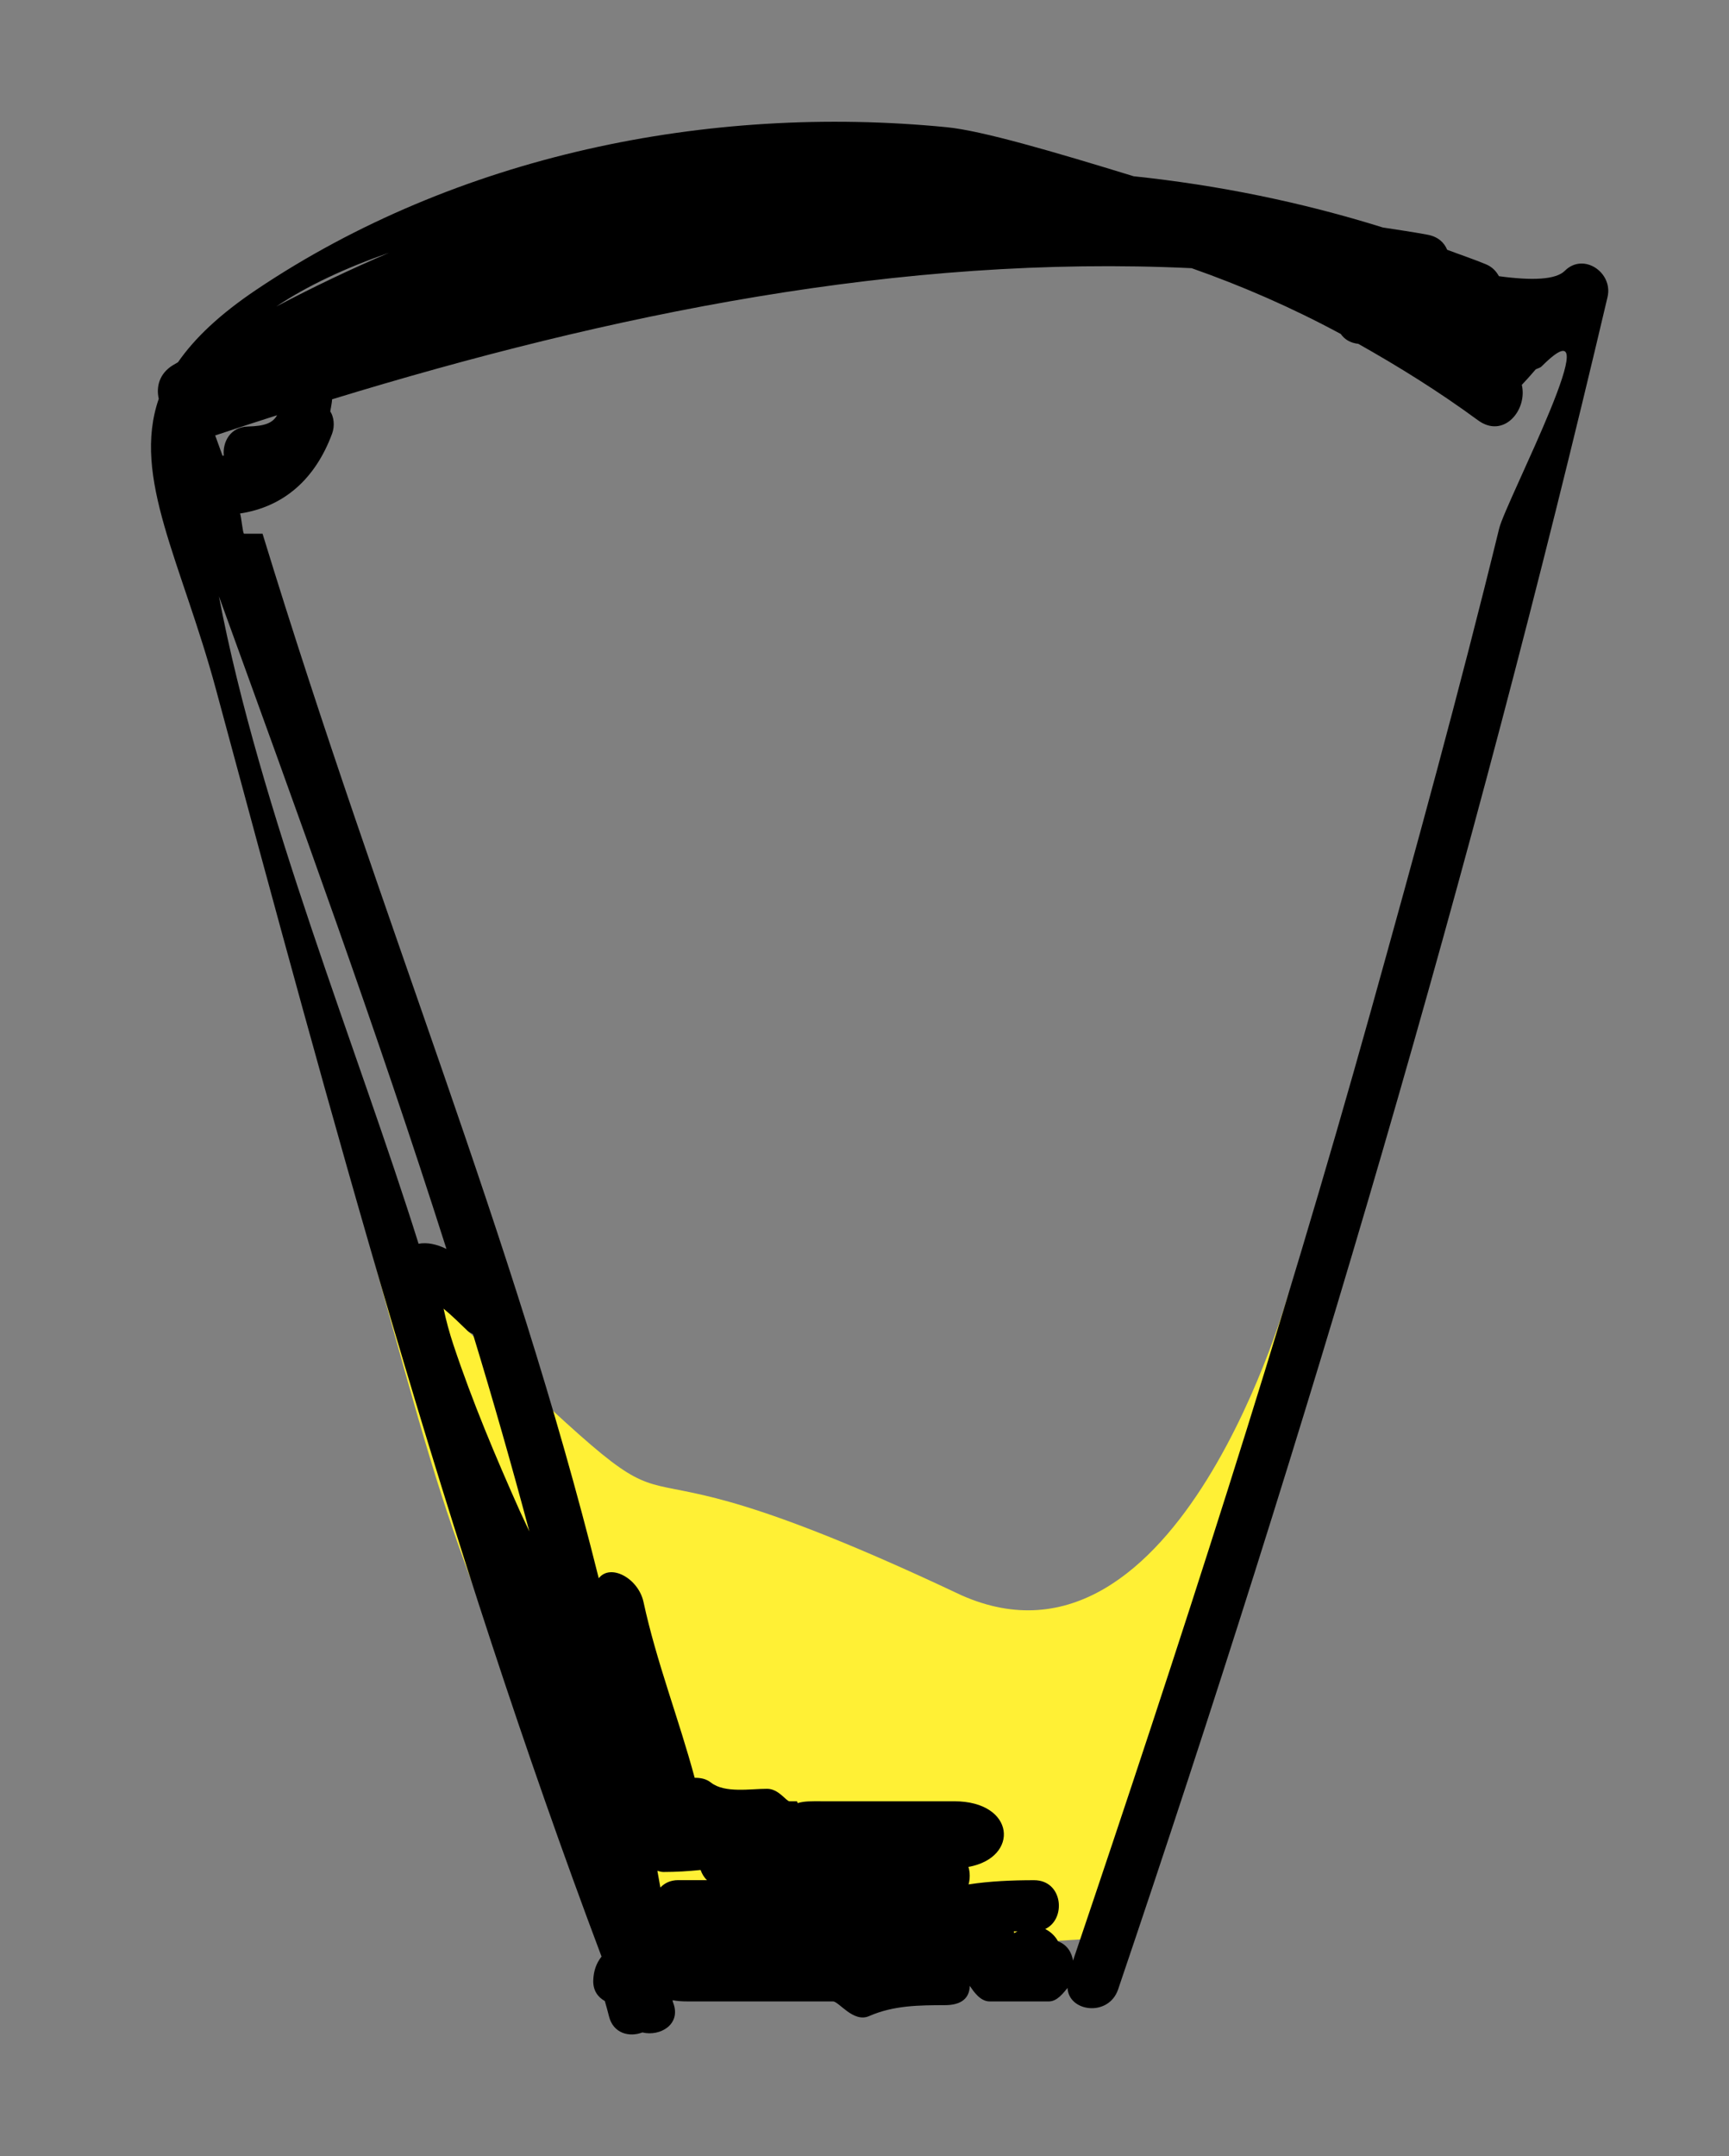 <?xml version="1.0" encoding="utf-8"?>
<!-- Generator: Adobe Illustrator 17.0.0, SVG Export Plug-In . SVG Version: 6.00 Build 0)  -->
<!DOCTYPE svg PUBLIC "-//W3C//DTD SVG 1.1//EN" "http://www.w3.org/Graphics/SVG/1.1/DTD/svg11.dtd">
<svg version="1.1" id="Calque_1" xmlns="http://www.w3.org/2000/svg" xmlns:xlink="http://www.w3.org/1999/xlink" x="0px" y="0px"
	 width="25.92px" height="32.32px" viewBox="0 0 25.92 32.32" enable-background="new 0 0 25.92 32.32" xml:space="preserve">
<rect x="0" y="0" width="25.92" height="32.32" fill="#808080" stroke="none"/>
<g id="Calque_2">
	<g id="contenu">
		<path fill="#FFF035" d="M16.52,29.05c2.89-8.449,0.804-1.02,2.806-9.692c0,0-1.65,6.006-4.915,4.553
			c-6.3-2.978-3.273-0.062-7.405-3.967L4.853,16.16c2.223,8.004,1.418,5.552,4.531,13.335L16.52,29.05z"/>
	</g>
</g>
<g id="Calque_1_1_">
	<path d="M23.459,4.059c-0.135,0.135-0.49,0.149-0.988,0.081C22.43,4.066,22.37,4,22.275,3.961c-0.192-0.079-0.387-0.144-0.58-0.217
		c-0.045-0.108-0.135-0.195-0.291-0.225c-0.224-0.042-0.449-0.074-0.673-0.109c-1.223-0.382-2.473-0.635-3.736-0.768
		c-1.218-0.374-2.274-0.683-2.801-0.735C10.61,1.555,6.844,2.331,3.85,4.338C3.292,4.712,2.918,5.07,2.668,5.43
		C2.642,5.446,2.616,5.46,2.589,5.476C2.388,5.601,2.339,5.799,2.38,5.978c-0.407,1.177,0.344,2.451,0.858,4.357
		c1.727,6.405,3.443,12.782,5.78,18.993c-0.078,0.098-0.118,0.211-0.124,0.35c-0.007,0.158,0.07,0.259,0.173,0.316
		C9.09,30.07,9.11,30.147,9.13,30.225c0.065,0.258,0.307,0.314,0.5,0.24c0.267,0.065,0.586-0.122,0.462-0.444
		c-0.004-0.009-0.007-0.03-0.01-0.039C10.153,29.995,10.22,30,10.306,30c0,0,0.947,0,2.181,0c0.09,0,0.306,0.324,0.542,0.22
		c0.367-0.161,0.747-0.163,1.14-0.164c0.242-0.001,0.364-0.102,0.369-0.289C14.599,29.855,14.695,30,14.836,30
		c0.074,0,0.148,0,0.222,0s0.148,0,0.222,0c0.148,0,0.296,0,0.445,0c0.125,0,0.217-0.129,0.279-0.202
		c0.017,0.362,0.617,0.437,0.758,0.022c2.828-8.343,5.32-16.79,7.337-25.367C24.186,4.085,23.738,3.78,23.459,4.059z M5.834,3.788
		C5.266,4.031,4.701,4.299,4.141,4.595C4.61,4.281,5.187,4.013,5.834,3.788z M3.226,6.527c0.308-0.103,0.617-0.204,0.928-0.303
		C4.088,6.342,3.967,6.387,3.719,6.393C3.453,6.399,3.335,6.624,3.355,6.829c-0.007,0-0.012,0.002-0.019,0.002
		C3.3,6.73,3.263,6.628,3.226,6.527z M3.282,8.938c1.174,3.238,2.363,6.491,3.411,9.783c-0.145-0.071-0.287-0.102-0.418-0.078
		C5.364,15.735,3.895,12.158,3.282,8.938z M7.794,22.652c-0.365-0.817-0.713-1.643-0.996-2.492c-0.059-0.177-0.109-0.36-0.148-0.544
		c0.125,0.104,0.243,0.22,0.355,0.328c0.027,0.026,0.057,0.039,0.086,0.055c0.299,0.981,0.581,1.967,0.845,2.957
		C7.89,22.854,7.84,22.754,7.794,22.652z M10.167,28.182c-0.117,0-0.205,0.045-0.267,0.111c-0.015-0.084-0.03-0.167-0.045-0.251
		c0.029,0.007,0.055,0.018,0.09,0.018c0.193,0,0.376-0.012,0.558-0.03c0.02,0.056,0.05,0.109,0.095,0.152
		C10.454,28.182,10.31,28.182,10.167,28.182z M15.232,28.962c-0.009,0.006-0.019,0.008-0.028,0.014
		c-0.001-0.009-0.005-0.016-0.006-0.025c0.018,0,0.037,0,0.055,0C15.246,28.956,15.239,28.956,15.232,28.962z M22.475,7.92
		c-0.595,2.435-1.26,4.852-1.933,7.265c-1.334,4.78-2.866,9.503-4.456,14.203c-0.02-0.127-0.093-0.24-0.224-0.288
		c-0.042-0.077-0.109-0.144-0.193-0.185c0.32-0.15,0.266-0.732-0.166-0.732c-0.334,0-0.661,0.014-0.983,0.063
		c0.023-0.081,0.024-0.181-0.002-0.262C15.288,27.846,15.225,27,14.306,27c-1,0-2,0-2,0c-0.134,0-0.247-0.004-0.346,0.027
		c-0.005,0-0.009-0.027-0.015-0.027c-0.036,0-0.073,0-0.109,0c-0.051,0-0.161-0.187-0.336-0.187
		c-0.243-0.001-0.635,0.069-0.84-0.092c-0.079-0.062-0.164-0.073-0.246-0.073c-0.238-0.885-0.573-1.737-0.767-2.635
		c-0.077-0.356-0.495-0.582-0.671-0.356C7.67,18.42,5.773,14,3.936,8C3.828,8,3.722,8,3.659,8c-0.02,0-0.04-0.248-0.06-0.303
		c0.655-0.1,1.126-0.514,1.379-1.195c0.045-0.121,0.026-0.257-0.027-0.335C4.96,6.111,4.975,6.045,4.979,5.985
		c4.17-1.276,8.537-2.173,12.885-1.965c0.752,0.264,1.498,0.588,2.236,0.986c0.056,0.081,0.143,0.135,0.263,0.148
		c0.603,0.34,1.202,0.711,1.793,1.145c0.386,0.284,0.746-0.153,0.658-0.53c0.062-0.066,0.13-0.14,0.209-0.233
		c0.03-0.015,0.065-0.021,0.089-0.045C24.206,4.397,22.574,7.515,22.475,7.92z"/>
</g>
</svg>
